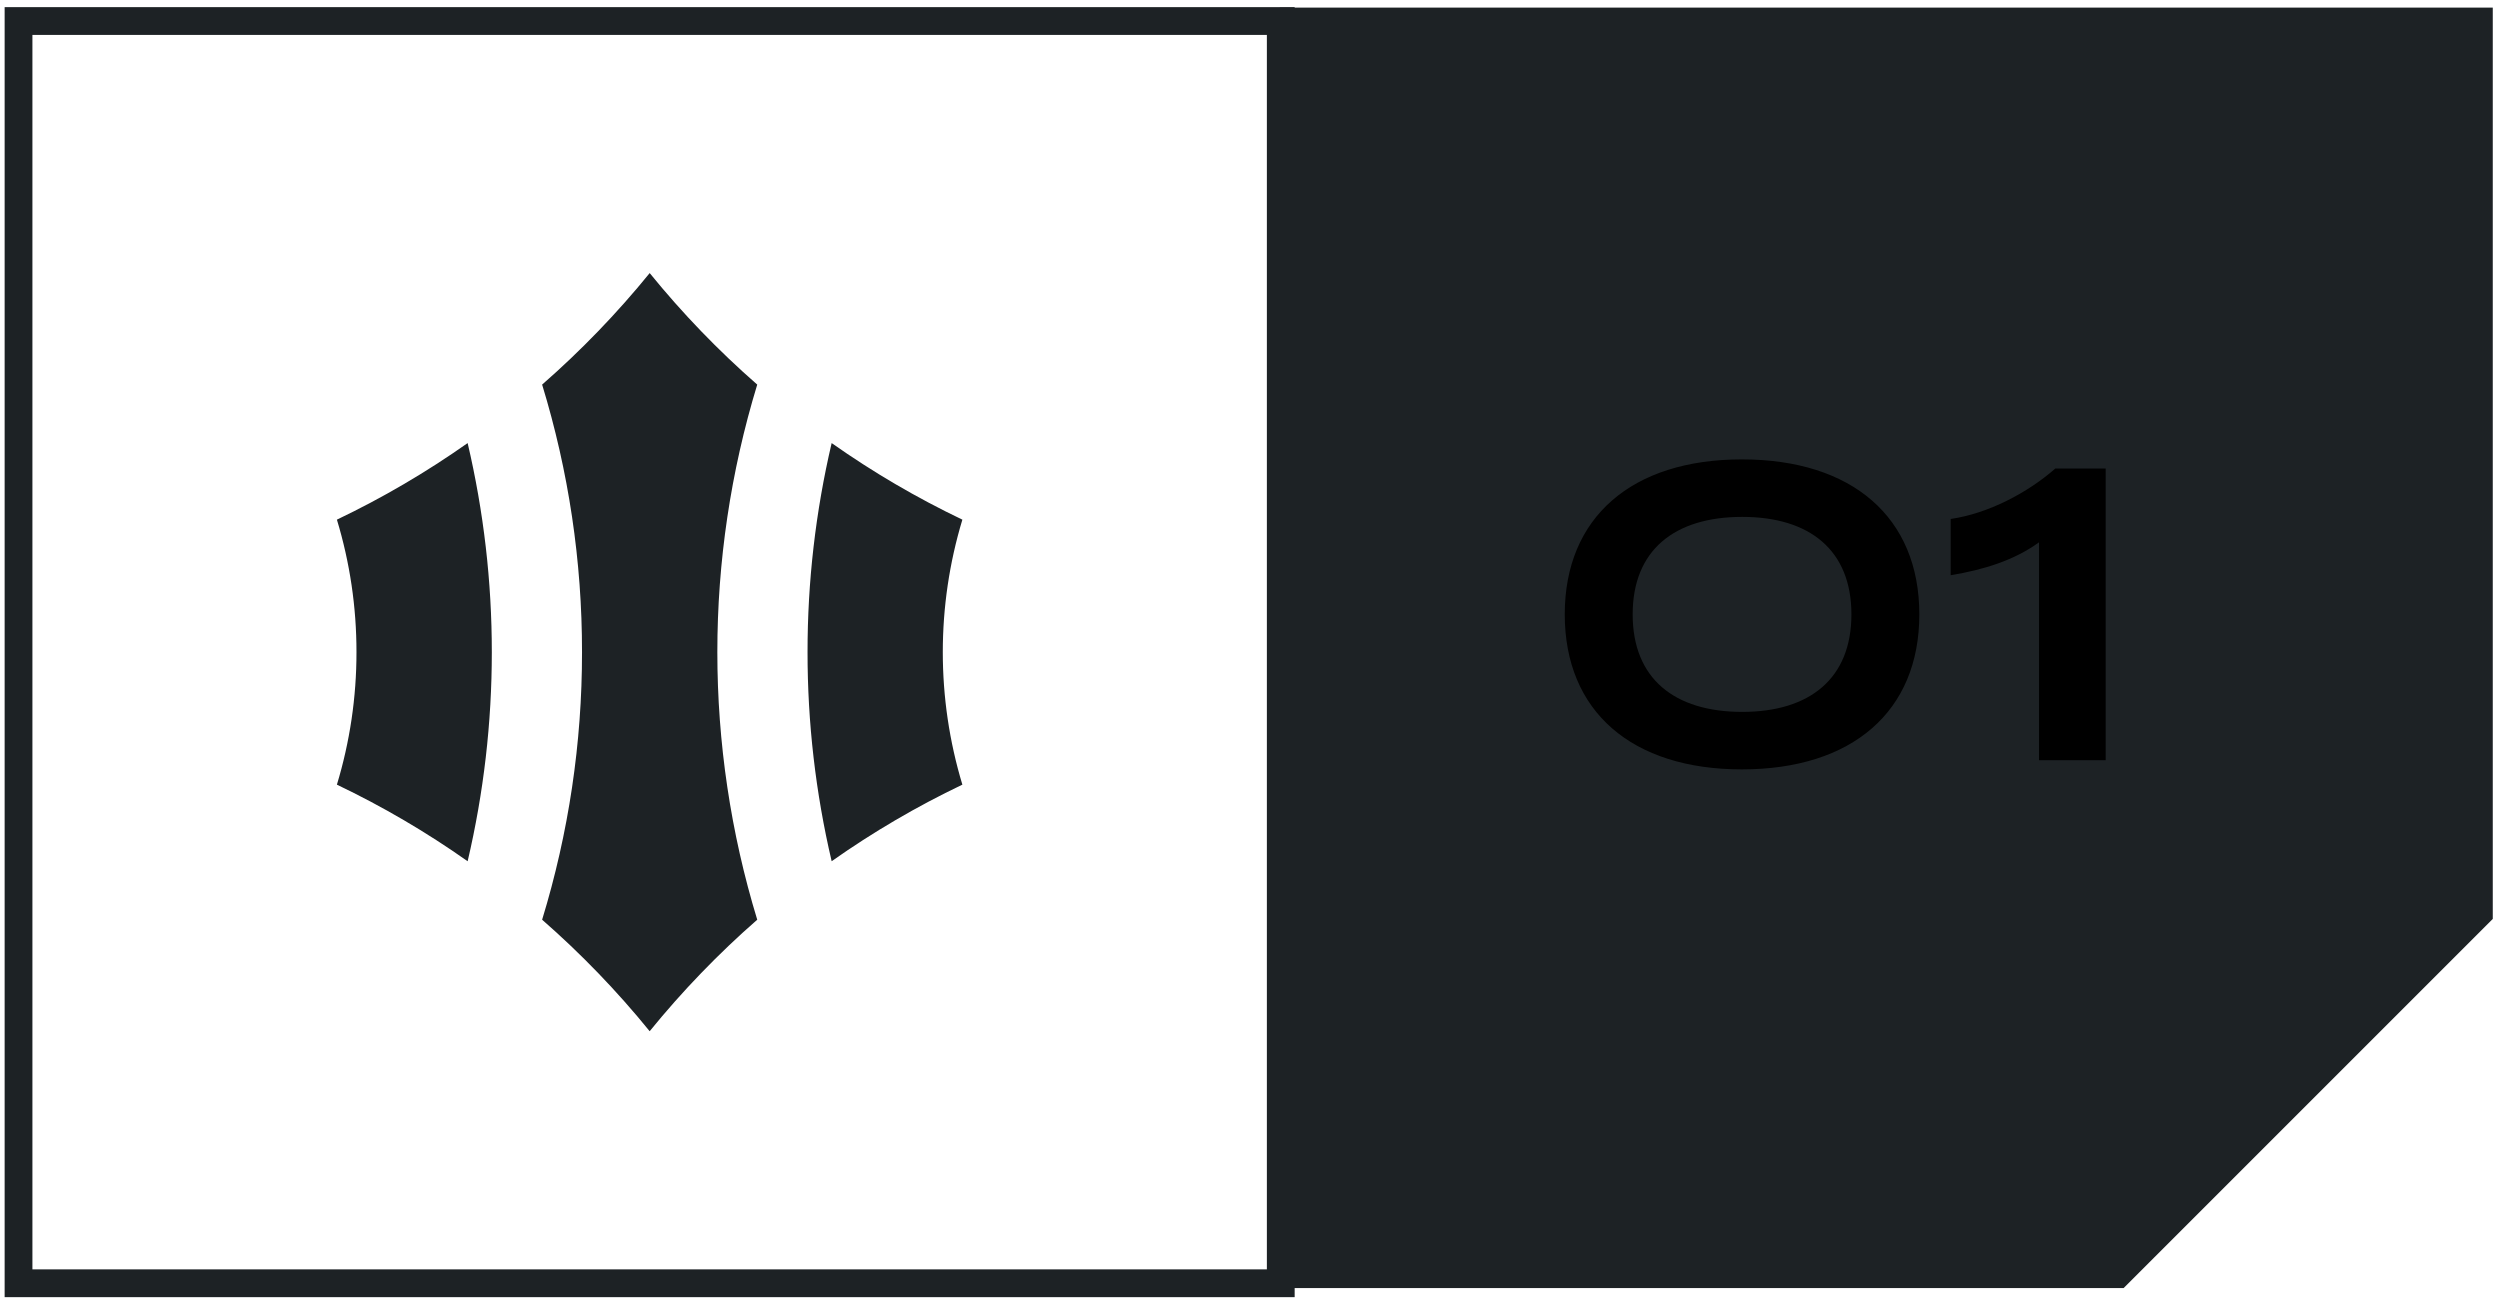 <svg width="180" height="94" viewBox="0 0 180 94" fill="none" xmlns="http://www.w3.org/2000/svg">
<path fill-rule="evenodd" clip-rule="evenodd" d="M46.778 19.662C49.127 22.555 51.718 25.241 54.521 27.691C50.691 40.245 50.691 53.665 54.521 66.219C51.718 68.669 49.127 71.356 46.776 74.248C44.427 71.355 41.836 68.669 39.033 66.219C40.943 59.978 41.911 53.484 41.905 46.955C41.911 40.425 40.943 33.932 39.033 27.691C41.836 25.24 44.427 22.554 46.778 19.662V19.662ZM33.67 62.01C30.692 59.91 27.543 58.065 24.257 56.495C25.194 53.403 25.669 50.188 25.666 46.955C25.669 43.722 25.194 40.507 24.257 37.415C27.543 35.845 30.691 34.001 33.67 31.902C34.828 36.835 35.412 41.886 35.411 46.955C35.412 52.024 34.828 57.076 33.67 62.01ZM58.143 46.955C58.14 52.023 58.723 57.075 59.879 62.008C62.857 59.908 66.005 58.064 69.291 56.495C67.411 50.275 67.411 43.635 69.291 37.415C66.006 35.845 62.857 34.001 59.879 31.902C58.723 36.835 58.14 41.887 58.143 46.955Z" fill="#1D2225"/>
<rect x="1.334" y="1.514" width="90.881" height="90.881" stroke="#1D2225" stroke-width="2"/>
<path d="M93.228 1.635V91.653H152.453L178.394 65.712V1.635H93.228Z" fill="#1D2225" stroke="#1D2225" stroke-width="2.171"/>
<path d="M125.412 55.396C133.362 55.396 138.192 51.226 138.192 44.236C138.192 37.246 133.362 33.076 125.412 33.076C117.492 33.076 112.662 37.246 112.662 44.236C112.662 51.226 117.492 55.396 125.412 55.396ZM125.442 51.256C120.552 51.256 117.552 48.856 117.552 44.236C117.552 39.616 120.552 37.216 125.442 37.216C130.302 37.216 133.302 39.616 133.302 44.236C133.302 48.856 130.302 51.256 125.442 51.256ZM146.809 54.736H151.609V33.736H147.979C145.999 35.476 143.149 36.976 140.449 37.366V41.416C142.819 41.026 145.039 40.336 146.809 39.046V54.736Z" fill="black"/>
</svg>
